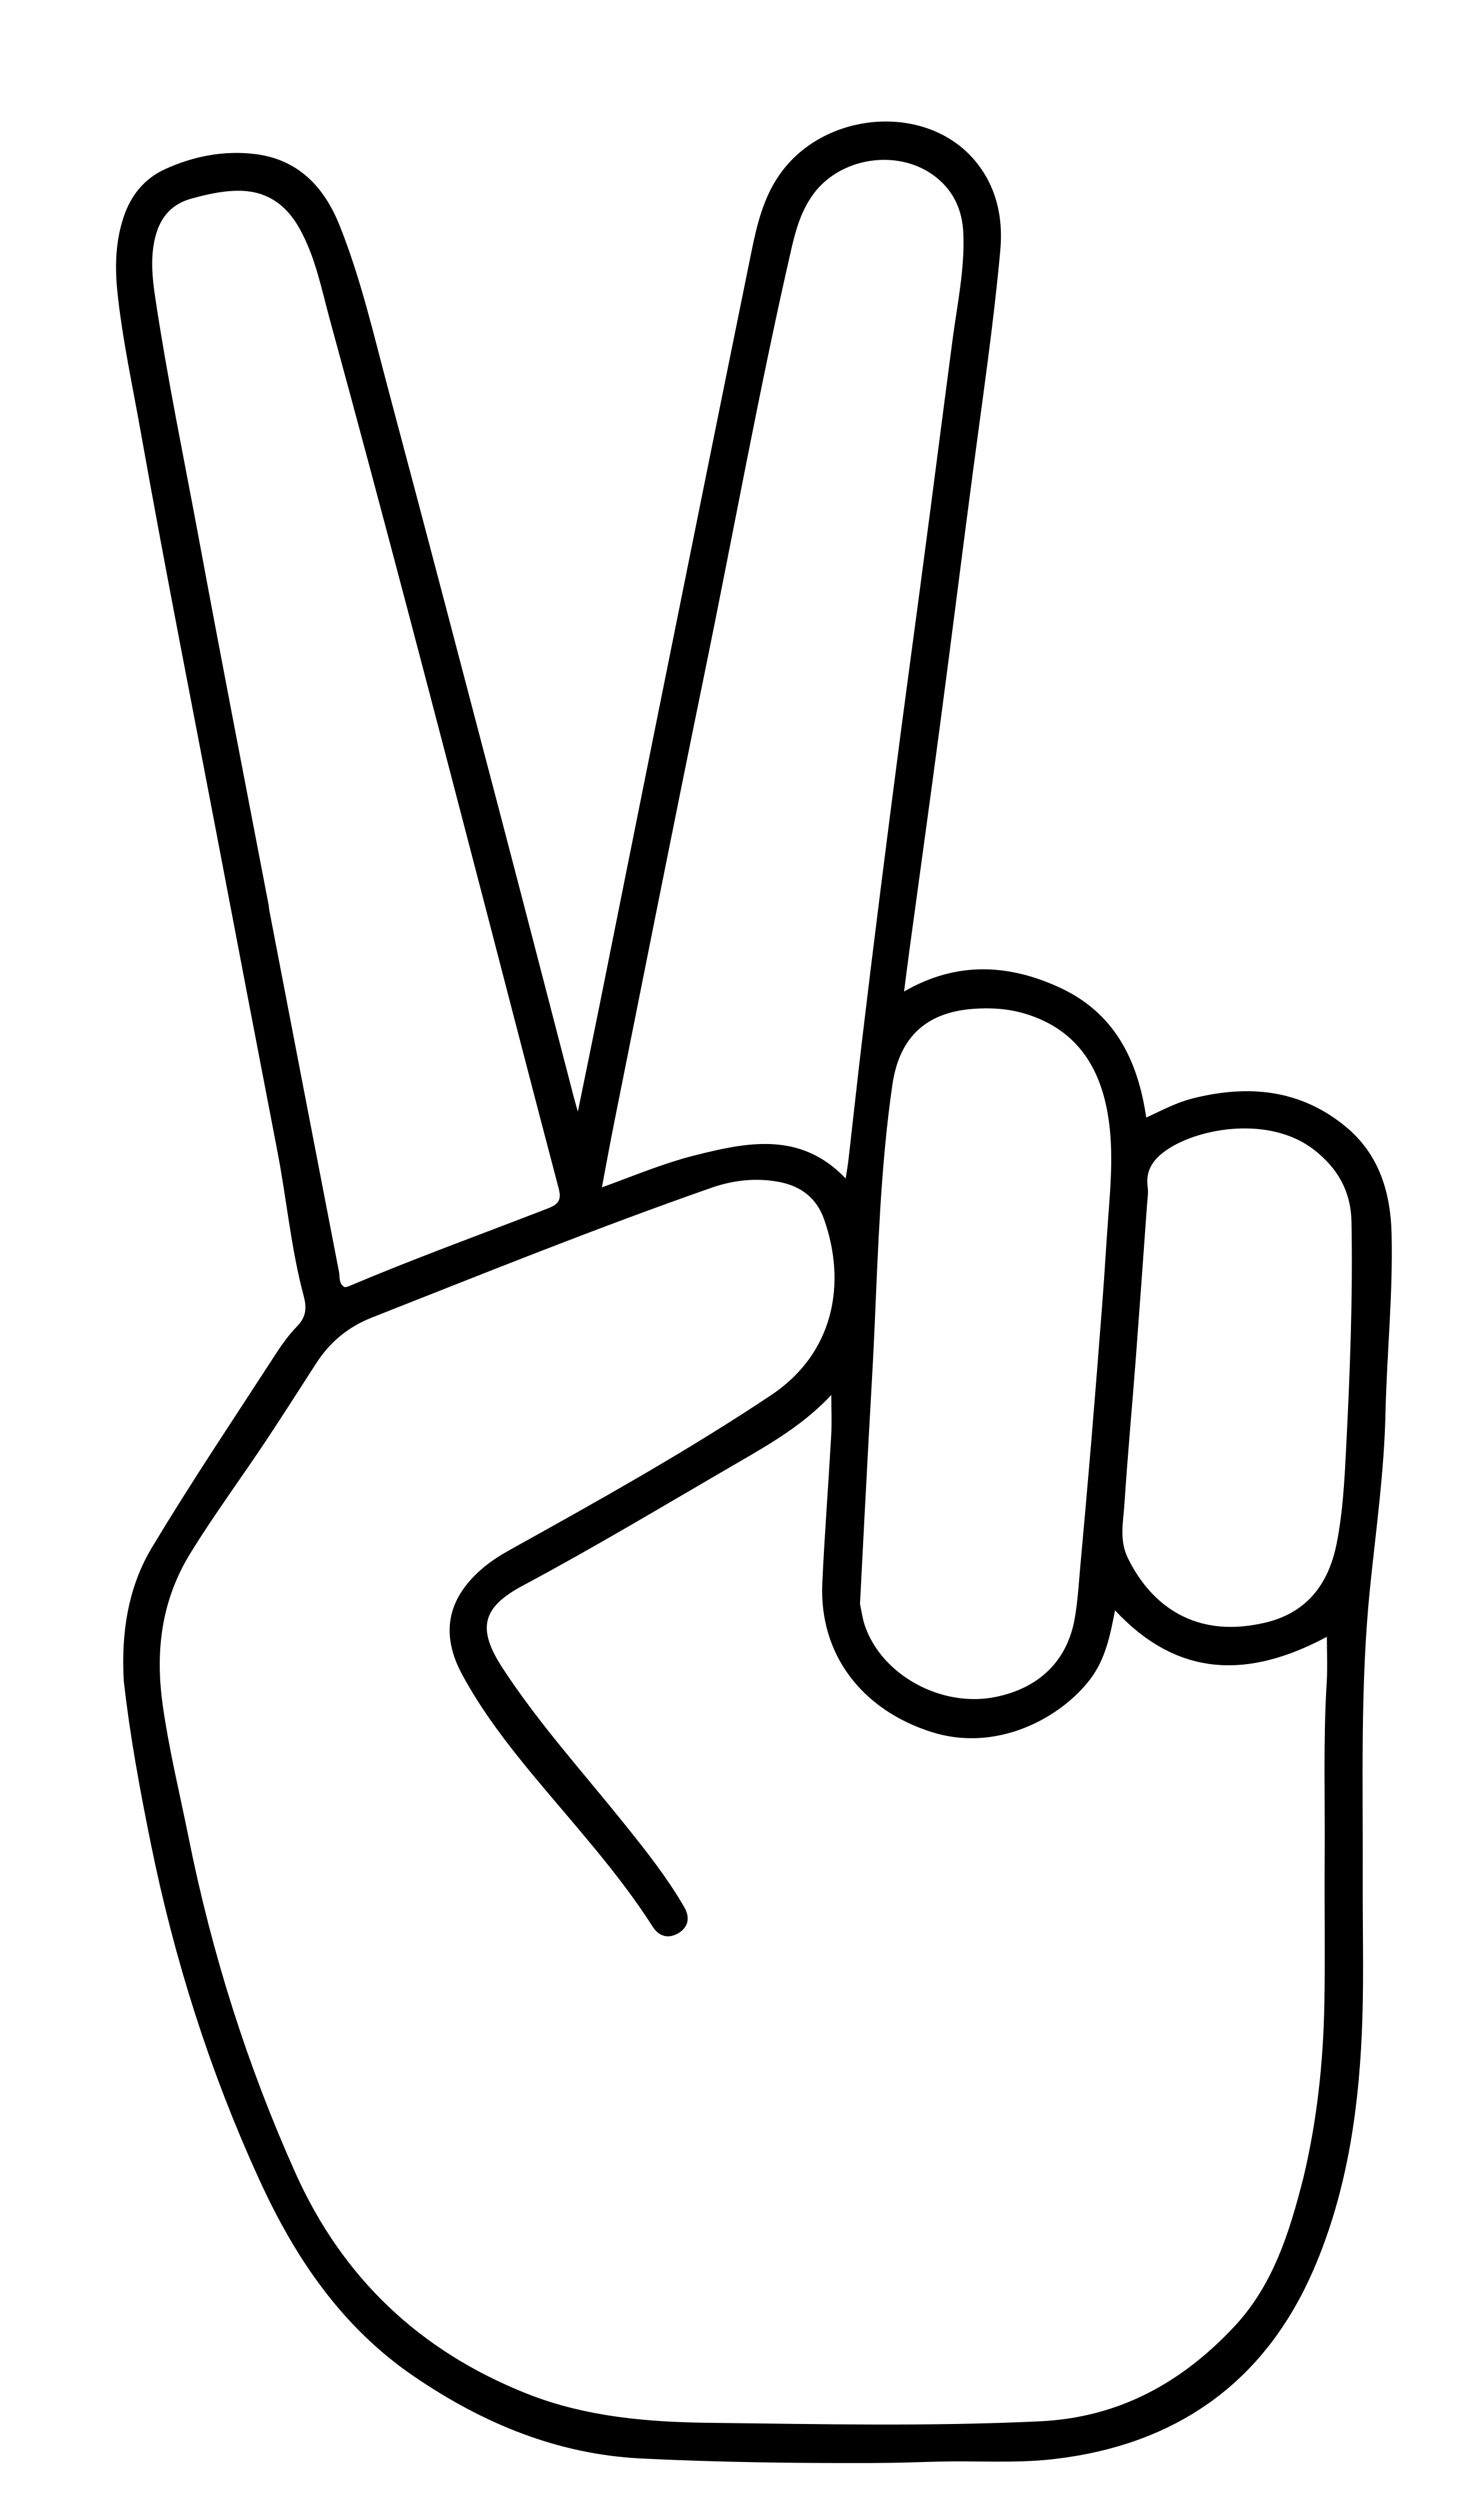 <svg version="1.1" id="Layer_1" xmlns="http://www.w3.org/2000/svg" xmlns:xlink="http://www.w3.org/1999/xlink" x="0px" y="0px"
	 width="100%" viewBox="0 0 608 1024" enable-background="new 0 0 608 1024" xml:space="preserve">
<path fill="#000000" opacity="1" stroke="none" 
	d="
M50.73,688.818 
	C49.569,669.121 52.386,650.341 62.269,633.885 
	C78.385,607.05 95.884,581.044 112.907,554.758 
	C115.526,550.715 118.385,546.716 121.739,543.29 
	C125.506,539.441 125.714,535.689 124.38,530.701 
	C119.214,511.387 117.467,491.418 113.687,471.828 
	C105.81,431.01 97.991,390.181 90.22,349.343 
	C79.247,291.682 67.829,234.106 57.545,176.314 
	C54.253,157.817 50.263,139.434 48.214,120.737 
	C47.046,110.086 47.165,99.49 50.577,89.115 
	C53.553,80.07 59.124,73.157 67.692,69.261 
	C79.232,64.013 91.561,61.601 104.202,63.066 
	C122.028,65.133 132.783,76.483 139.112,92.297 
	C147.914,114.288 153.163,137.399 159.252,160.214 
	C175.037,219.36 190.532,278.583 206.059,337.798 
	C215.805,374.965 225.399,412.172 235.066,449.359 
	C235.479,450.946 235.944,452.52 236.745,455.388 
	C239.858,440.139 242.748,426.163 245.561,412.17 
	C253.163,374.356 260.701,336.529 268.321,298.719 
	C281.457,233.536 294.577,168.349 307.853,103.195 
	C310.078,92.278 312.653,81.394 319.126,71.924 
	C337.145,45.564 378.73,41.987 398.922,65.21 
	C408.247,75.935 411.053,88.963 409.821,102.576 
	C407.063,133.054 402.541,163.334 398.552,193.672 
	C394.065,227.797 389.783,261.949 385.261,296.069 
	C381.155,327.052 376.842,358.007 372.633,388.976 
	C371.897,394.39 371.223,399.811 370.397,406.179 
	C391.666,393.833 412.957,394.777 434.156,404.549 
	C456.465,414.832 466.157,434.001 469.617,457.804 
	C476.242,454.758 482.086,451.616 488.537,449.989 
	C511.218,444.269 532.587,446.107 551.277,461.476 
	C564.889,472.67 569.679,488.192 570.127,505.033 
	C570.783,529.687 568.188,554.273 567.639,578.915 
	C567.108,602.723 563.791,626.307 561.356,649.965 
	C557.219,690.147 558.464,730.493 558.317,770.791 
	C558.25,789.123 558.739,807.468 558.202,825.784 
	C557.152,861.62 552.361,897.119 538.017,930.1 
	C517.967,976.2 481.614,1001.66 431.595,1007.377 
	C415.649,1009.199 399.628,1007.949 383.647,1008.412 
	C374.992,1008.663 366.334,1008.934 357.677,1008.965 
	C326.022,1009.079 294.365,1008.667 262.754,1007.116 
	C228.353,1005.427 197.77,992.714 169.545,973.443 
	C139.862,953.177 120.801,924.775 106.159,892.746 
	C85.919,848.472 71.32,802.411 61.691,754.723 
	C57.311,733.032 53.274,711.293 50.73,688.818 
M534.096,891.732 
	C539.619,868.489 542.143,844.858 542.594,821.034 
	C542.973,801.044 542.575,781.04 542.726,761.044 
	C542.907,737.058 542.096,713.063 543.562,689.086 
	C543.941,682.898 543.619,676.666 543.619,670.516 
	C511.912,687.487 482.818,687.642 456.828,659.662 
	C454.815,670.189 452.829,679.784 446.658,687.885 
	C434.498,703.848 408.354,718.03 381.582,709.494 
	C352.947,700.363 335.549,677.557 336.901,648.474 
	C337.836,628.366 339.403,608.288 340.535,588.189 
	C340.837,582.832 340.581,577.443 340.581,571.447 
	C329.467,583.388 316.074,591.175 302.659,598.952 
	C273.264,615.992 244.167,633.537 214.174,649.552 
	C197.128,658.653 195.502,667.406 206.039,683.517 
	C220.771,706.04 238.808,725.962 255.589,746.874 
	C264.453,757.921 273.289,769.009 280.372,781.326 
	C282.878,785.685 281.868,789.439 278.174,791.768 
	C274.196,794.277 270.172,793.573 267.408,789.248 
	C253.165,766.966 235.286,747.577 218.492,727.319 
	C207.741,714.351 197.501,701.002 189.431,686.135 
	C180.523,669.723 183.038,655.414 196.971,643.081 
	C200.608,639.863 204.659,637.254 208.898,634.901 
	C245.167,614.761 281.393,594.547 315.943,571.502 
	C341.826,554.238 346.838,525.642 337.653,499.531 
	C334.606,490.868 328.243,485.836 318.976,484.136 
	C309.475,482.394 300.239,483.504 291.415,486.587 
	C244.564,502.959 198.546,521.529 152.385,539.722 
	C142.675,543.549 135.233,549.699 129.641,558.335 
	C122.853,568.821 116.161,579.37 109.252,589.776 
	C98.936,605.315 87.835,620.312 78.032,636.22 
	C66.04,655.681 63.555,676.507 66.687,698.669 
	C69.275,716.975 73.693,734.887 77.321,752.97 
	C86.821,800.324 101.28,846.077 121.046,890.162 
	C140.343,933.2 172.052,963.138 215.783,980.526 
	C239.9,990.116 265.306,992.199 290.811,992.5 
	C335.952,993.034 381.103,994.037 426.244,991.868 
	C458.412,990.322 484.234,976.05 505.749,953.006 
	C521.67,935.952 528.333,914.473 534.096,891.732 
M110.058,370.698 
	C110.165,371.523 110.228,372.357 110.385,373.173 
	C119.861,422.465 129.327,471.76 138.891,521.035 
	C139.302,523.154 138.648,525.866 141.249,527.299 
	C141.732,527.199 142.242,527.178 142.683,526.991 
	C169.676,515.556 197.246,505.589 224.562,494.983 
	C229.293,493.147 230.029,491.132 228.81,486.52 
	C218.697,448.243 208.842,409.899 198.858,371.588 
	C177.964,291.411 157.089,211.229 135.236,131.307 
	C131.734,118.502 129.266,105.289 122.652,93.498 
	C116.965,83.359 108.655,77.807 96.659,78.147 
	C90.412,78.323 84.467,79.711 78.522,81.329 
	C69.655,83.741 65.092,89.806 63.269,98.602 
	C61.64,106.462 62.451,114.224 63.606,121.943 
	C68.598,155.309 75.491,188.337 81.631,221.497 
	C90.797,270.998 100.409,320.415 110.058,370.698 
M385.666,174.319 
	C387.197,162.62 388.726,150.921 390.26,139.222 
	C392.161,124.726 395.295,110.338 394.686,95.608 
	C394.281,85.785 390.436,77.526 382.262,71.665 
	C367.335,60.961 344.37,64.572 333.409,79.279 
	C328.407,85.992 326.107,93.787 324.272,101.781 
	C310.909,159.985 300.388,218.77 288.371,277.25 
	C275.855,338.162 263.806,399.169 251.583,460.141 
	C249.878,468.647 248.347,477.187 246.602,486.413 
	C259.713,481.649 271.701,476.578 284.29,473.389 
	C306.137,467.854 327.941,463.341 346.487,482.753 
	C346.926,479.806 347.361,477.372 347.642,474.92 
	C349.516,458.574 351.283,442.215 353.226,425.877 
	C355.64,405.581 358.142,385.295 360.697,365.016 
	C363.481,342.922 366.333,320.838 369.224,298.758 
	C371.661,280.143 374.211,261.543 376.682,242.933 
	C379.679,220.362 382.644,197.788 385.666,174.319 
M352.342,657.08 
	C352.981,659.997 353.353,663.005 354.303,665.818 
	C361.216,686.292 385.844,699.693 407.988,695.136 
	C425.889,691.453 437.359,680.228 440.353,662.811 
	C441.59,655.618 441.994,648.277 442.657,640.993 
	C444.134,624.768 445.598,608.541 446.951,592.305 
	C448.594,572.585 450.166,552.86 451.674,533.13 
	C452.575,521.35 453.223,509.552 454.112,497.771 
	C455.191,483.493 456.281,469.208 453.612,454.999 
	C450.029,435.925 440.305,421.816 421.079,415.599 
	C413.669,413.203 406.053,412.674 398.363,413.298 
	C379.452,414.835 368.433,424.824 365.594,444.475 
	C360.763,477.92 359.743,511.749 358.24,545.497 
	C357.596,559.965 356.686,574.421 355.912,588.883 
	C354.711,611.312 353.523,633.743 352.342,657.08 
M517.392,664.93 
	C535.069,661.124 544.237,649.29 547.625,632.352 
	C550.141,619.777 550.808,606.934 551.463,594.182 
	C553.068,562.934 554.301,531.659 553.7,500.352 
	C553.464,488.026 548.064,478.533 538.325,470.976 
	C520.543,457.18 491.964,461.768 478.36,470.831 
	C473.014,474.393 469.189,478.984 470.202,486.183 
	C470.544,488.614 470.113,491.167 469.934,493.657 
	C468.413,514.716 466.923,535.777 465.315,556.83 
	C463.809,576.556 461.985,596.26 460.689,615.999 
	C460.207,623.345 458.511,630.826 462.014,638.096 
	C470.026,654.725 486.974,671.697 517.392,664.93 
z"/>
</svg>